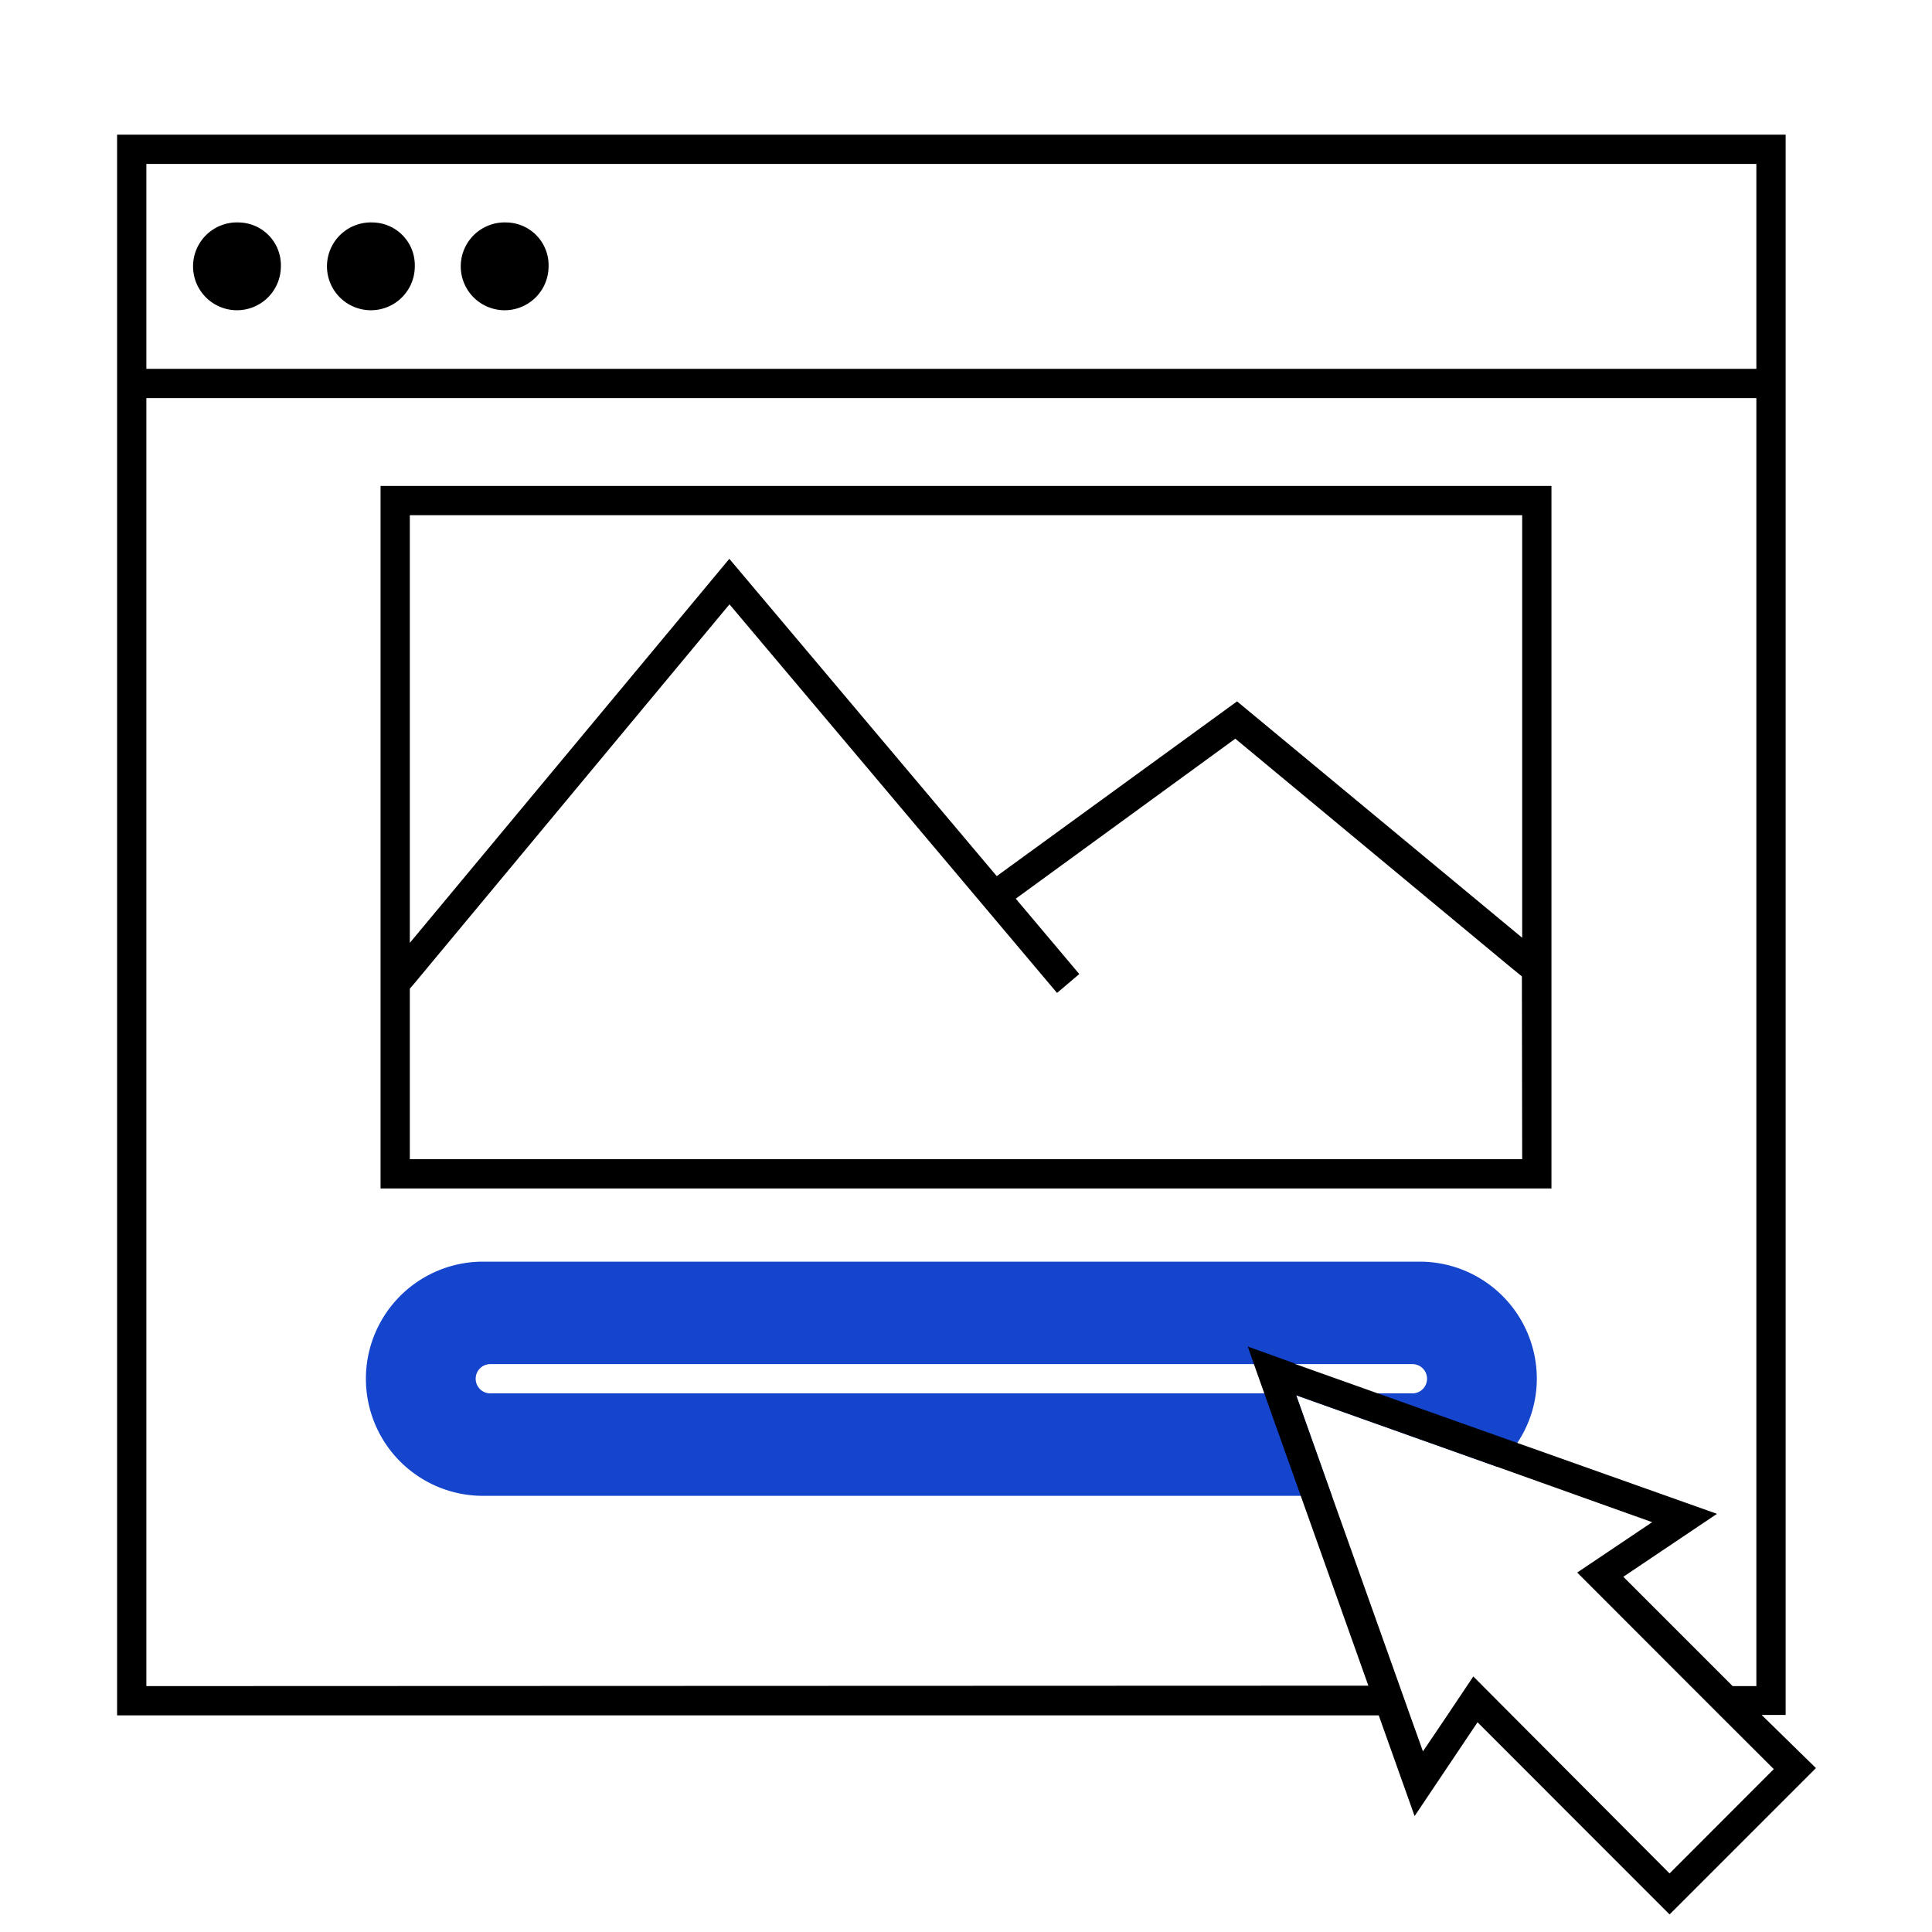 <svg xmlns="http://www.w3.org/2000/svg" width="132px" height="132px" viewBox="0 0 132 132">
    <path fill="#1445cc" d="M97 86.2H33a8 8 0 1 0 0 16h58l-2.44-6.87 13.71 4.88q.19-.17.39-.36a7.71 7.71 0 0 0 1-1.26A7.88 7.88 0 0 0 105 94.2a8 8 0 0 0-8-8zm-63.5 9a1 1 0 0 1 0-2h63a1 1 0 0 1 0 2z"/>
    <path d="M16.34 15.2a3 3 0 1 0 2.85 3 2.92 2.92 0 0 0-2.85-3zm9.14 0a3 3 0 1 0 2.86 3 2.92 2.92 0 0 0-2.86-3zm9.14 0a3 3 0 1 0 2.86 3 2.92 2.92 0 0 0-2.86-3zm0 0a3 3 0 1 0 2.86 3 2.92 2.92 0 0 0-2.86-3zm-9.14 0a3 3 0 1 0 2.86 3 2.92 2.92 0 0 0-2.86-3zm-9.14 0a3 3 0 1 0 2.85 3 2.92 2.92 0 0 0-2.85-3zm0 0a3 3 0 1 0 2.85 3 2.92 2.92 0 0 0-2.85-3zm9.14 0a3 3 0 1 0 2.86 3 2.92 2.92 0 0 0-2.86-3zm9.14 0a3 3 0 1 0 2.86 3 2.92 2.92 0 0 0-2.86-3zm0 0a3 3 0 1 0 2.86 3 2.92 2.92 0 0 0-2.86-3zm-9.14 0a3 3 0 1 0 2.86 3 2.92 2.92 0 0 0-2.86-3zm-9.14 0a3 3 0 1 0 2.85 3 2.92 2.92 0 0 0-2.85-3zm18.28 0a3 3 0 1 0 2.86 3 2.92 2.92 0 0 0-2.86-3zm-9.14 0a3 3 0 1 0 2.86 3 2.92 2.92 0 0 0-2.86-3zm-9.14 0a3 3 0 1 0 2.85 3 2.92 2.92 0 0 0-2.85-3zm0 0a3 3 0 1 0 2.85 3 2.92 2.92 0 0 0-2.85-3zm9.14 0a3 3 0 1 0 2.86 3 2.92 2.92 0 0 0-2.86-3zm9.14 0a3 3 0 1 0 2.86 3 2.92 2.92 0 0 0-2.86-3zm0 0a3 3 0 1 0 2.86 3 2.92 2.92 0 0 0-2.86-3zm-9.14 0a3 3 0 1 0 2.86 3 2.92 2.92 0 0 0-2.86-3zm-9.14 0a3 3 0 1 0 2.85 3 2.92 2.92 0 0 0-2.85-3zm0 0a3 3 0 1 0 2.85 3 2.92 2.92 0 0 0-2.85-3zm9.14 0a3 3 0 1 0 2.86 3 2.92 2.92 0 0 0-2.86-3zm9.14 0a3 3 0 1 0 2.86 3 2.92 2.92 0 0 0-2.86-3zm-18.28 0a3 3 0 1 0 2.85 3 2.92 2.92 0 0 0-2.85-3zm9.14 0a3 3 0 1 0 2.86 3 2.92 2.92 0 0 0-2.86-3zm9.14 0a3 3 0 1 0 2.86 3 2.92 2.92 0 0 0-2.86-3zM26 33.2v48h80v-48zm78 46H28V67.55l.3-.35 21.54-25.91L71.68 67.2l.54.64 1.52-1.29-4.34-5.15 15-10.93L103.11 66l.87.71zm0-15.13L84.52 47.92 68.1 59.86 49.83 38.18 28 64.42V35.2h76zM85.25 92l.41 1.17h2.85zm35.11 25.17H122V9.2H8v108h86.2l2.45 6.88 4.3-6.41 13.12 13.13 10-10zM10 11.2h110v14H10zm0 104v-88h110v88h-1.62l-7.47-7.47 6.4-4.3-13.63-4.84-9.55-3.39-5.62-2-3.26-1.2.41 1.17.71 2 2.49 7 4.63 13zm93.31 2l-2.65-2.66-.44.66-1.34 2-1.66 2.46-.88-2.46-.71-2-4.63-13-2.44-6.87 13.71 4.88 10.61 3.79-5.12 3.44 7.77 7.78 2 2 3.66 3.65-7.12 7.13z"/>
</svg>
